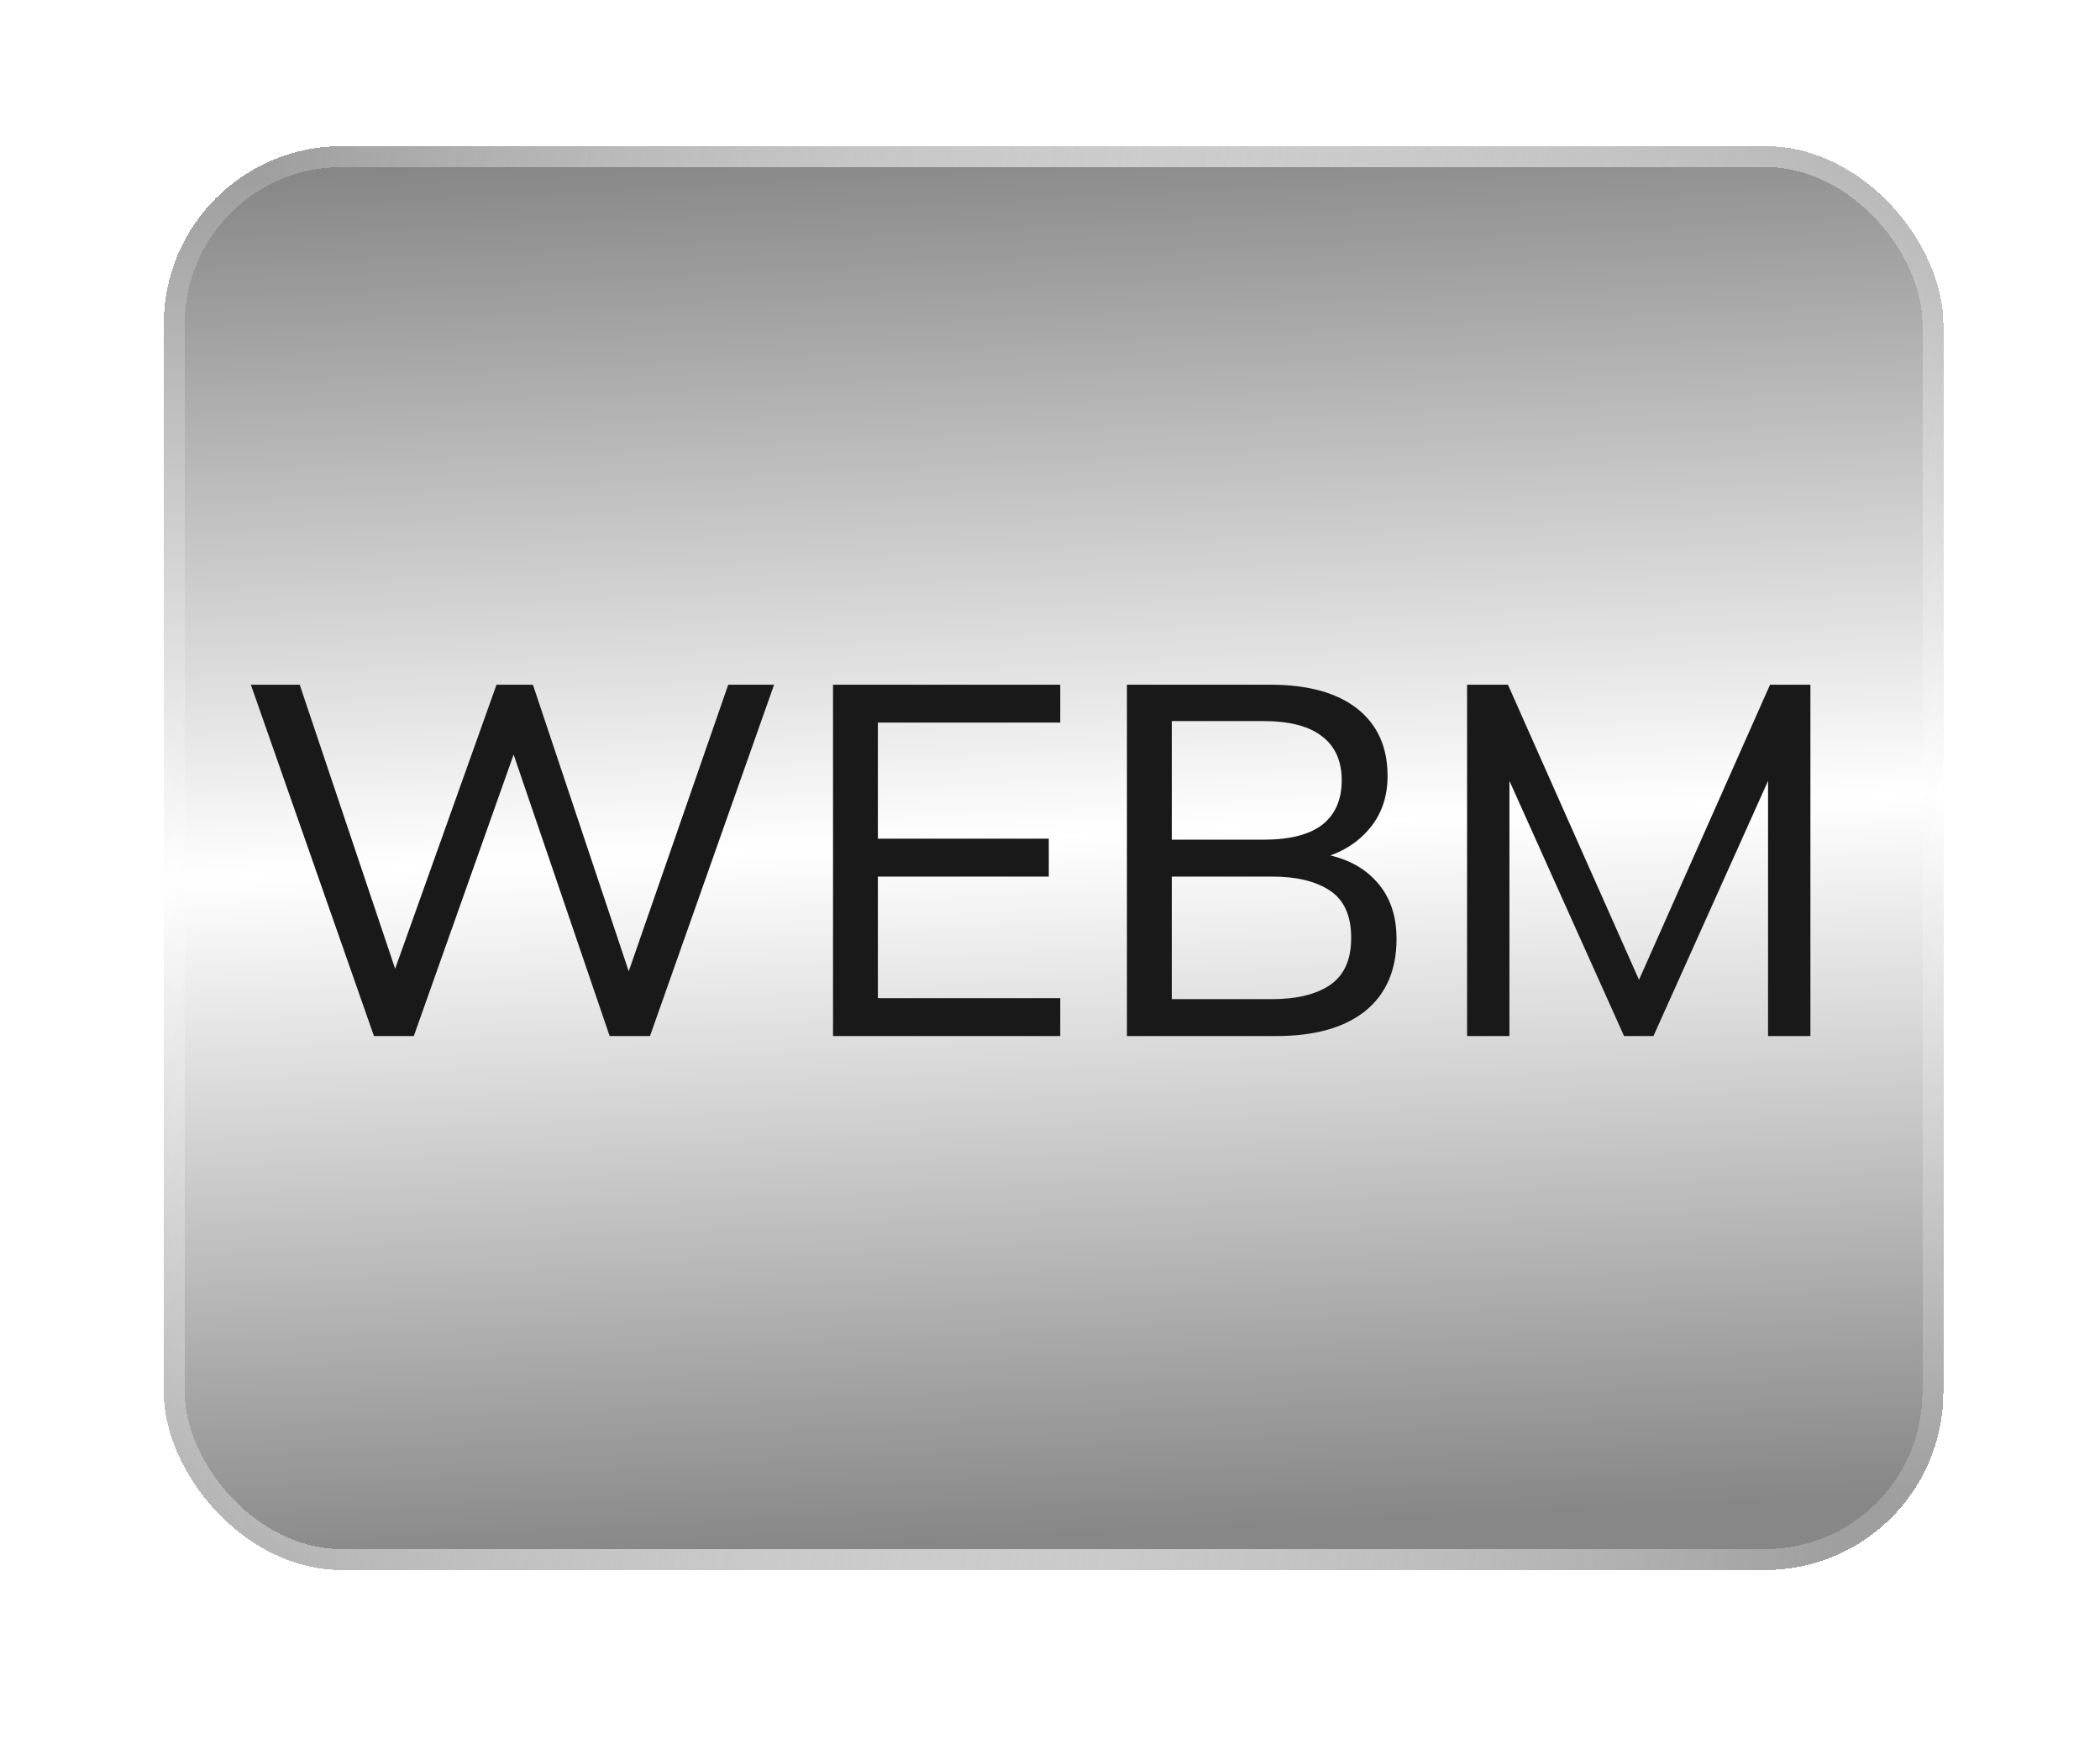 <svg width="59" height="49" viewBox="0 0 59 49" fill="none" xmlns="http://www.w3.org/2000/svg">
<g filter="url(#filter0_d_1_73)">
<rect x="4.6" y="0.105" width="50" height="40" rx="5" fill="url(#paint0_linear_1_73)" fill-opacity="0.8" shape-rendering="crispEdges"/>
<rect x="4.894" y="0.399" width="49.412" height="39.412" rx="4.706" stroke="url(#paint1_linear_1_73)" stroke-width="0.588" shape-rendering="crispEdges"/>
<path d="M10.506 25.105L7.048 15.235H8.42L11.346 23.943H10.842L13.95 15.235H14.972L17.884 23.943H17.436L20.46 15.235H21.748L18.262 25.105H17.128L14.286 16.775H14.58L11.626 25.105H10.506ZM23.404 25.105V15.235H29.788V16.299H24.664V19.561H29.466V20.625H24.664V24.041H29.788V25.105H23.404ZM31.662 25.105V15.235H35.68C36.744 15.235 37.56 15.459 38.13 15.907C38.699 16.355 38.984 16.985 38.984 17.797C38.984 18.413 38.797 18.926 38.424 19.337C38.06 19.748 37.56 20.023 36.926 20.163V19.953C37.654 20.037 38.218 20.289 38.62 20.709C39.03 21.129 39.236 21.684 39.236 22.375C39.236 23.252 38.942 23.929 38.354 24.405C37.766 24.872 36.935 25.105 35.862 25.105H31.662ZM32.922 24.069H35.736C36.426 24.069 36.968 23.938 37.36 23.677C37.761 23.406 37.962 22.963 37.962 22.347C37.962 21.722 37.761 21.278 37.36 21.017C36.968 20.756 36.426 20.625 35.736 20.625H32.922V24.069ZM32.922 19.589H35.498C36.235 19.589 36.786 19.449 37.15 19.169C37.514 18.88 37.696 18.464 37.696 17.923C37.696 17.382 37.514 16.971 37.15 16.691C36.786 16.402 36.235 16.257 35.498 16.257H32.922V19.589ZM41.218 25.105V15.235H42.366L46.258 23.999H45.838L49.73 15.235H50.864V25.105H49.674V16.971H50.108L46.454 25.105H45.628L41.974 16.971H42.408V25.105H41.218Z" fill="#191919"/>
</g>
<defs>
<filter id="filter0_d_1_73" x="0.6" y="0.105" width="58" height="48" filterUnits="userSpaceOnUse" color-interpolation-filters="sRGB">
<feFlood flood-opacity="0" result="BackgroundImageFix"/>
<feColorMatrix in="SourceAlpha" type="matrix" values="0 0 0 0 0 0 0 0 0 0 0 0 0 0 0 0 0 0 127 0" result="hardAlpha"/>
<feOffset dy="4"/>
<feGaussianBlur stdDeviation="2"/>
<feComposite in2="hardAlpha" operator="out"/>
<feColorMatrix type="matrix" values="0 0 0 0 0 0 0 0 0 0 0 0 0 0 0 0 0 0 0.25 0"/>
<feBlend mode="normal" in2="BackgroundImageFix" result="effect1_dropShadow_1_73"/>
<feBlend mode="normal" in="SourceGraphic" in2="effect1_dropShadow_1_73" result="shape"/>
</filter>
<linearGradient id="paint0_linear_1_73" x1="27.026" y1="39.251" x2="25.111" y2="0.096" gradientUnits="userSpaceOnUse">
<stop stop-color="#696969"/>
<stop offset="0.5" stop-color="white"/>
<stop offset="1" stop-color="#696969"/>
</linearGradient>
<linearGradient id="paint1_linear_1_73" x1="4.6" y1="18.177" x2="53.823" y2="26.585" gradientUnits="userSpaceOnUse">
<stop stop-color="white" stop-opacity="0.2"/>
<stop offset="0.5" stop-color="#CCCCCC"/>
<stop offset="1" stop-color="white" stop-opacity="0.2"/>
</linearGradient>
</defs>
</svg>
